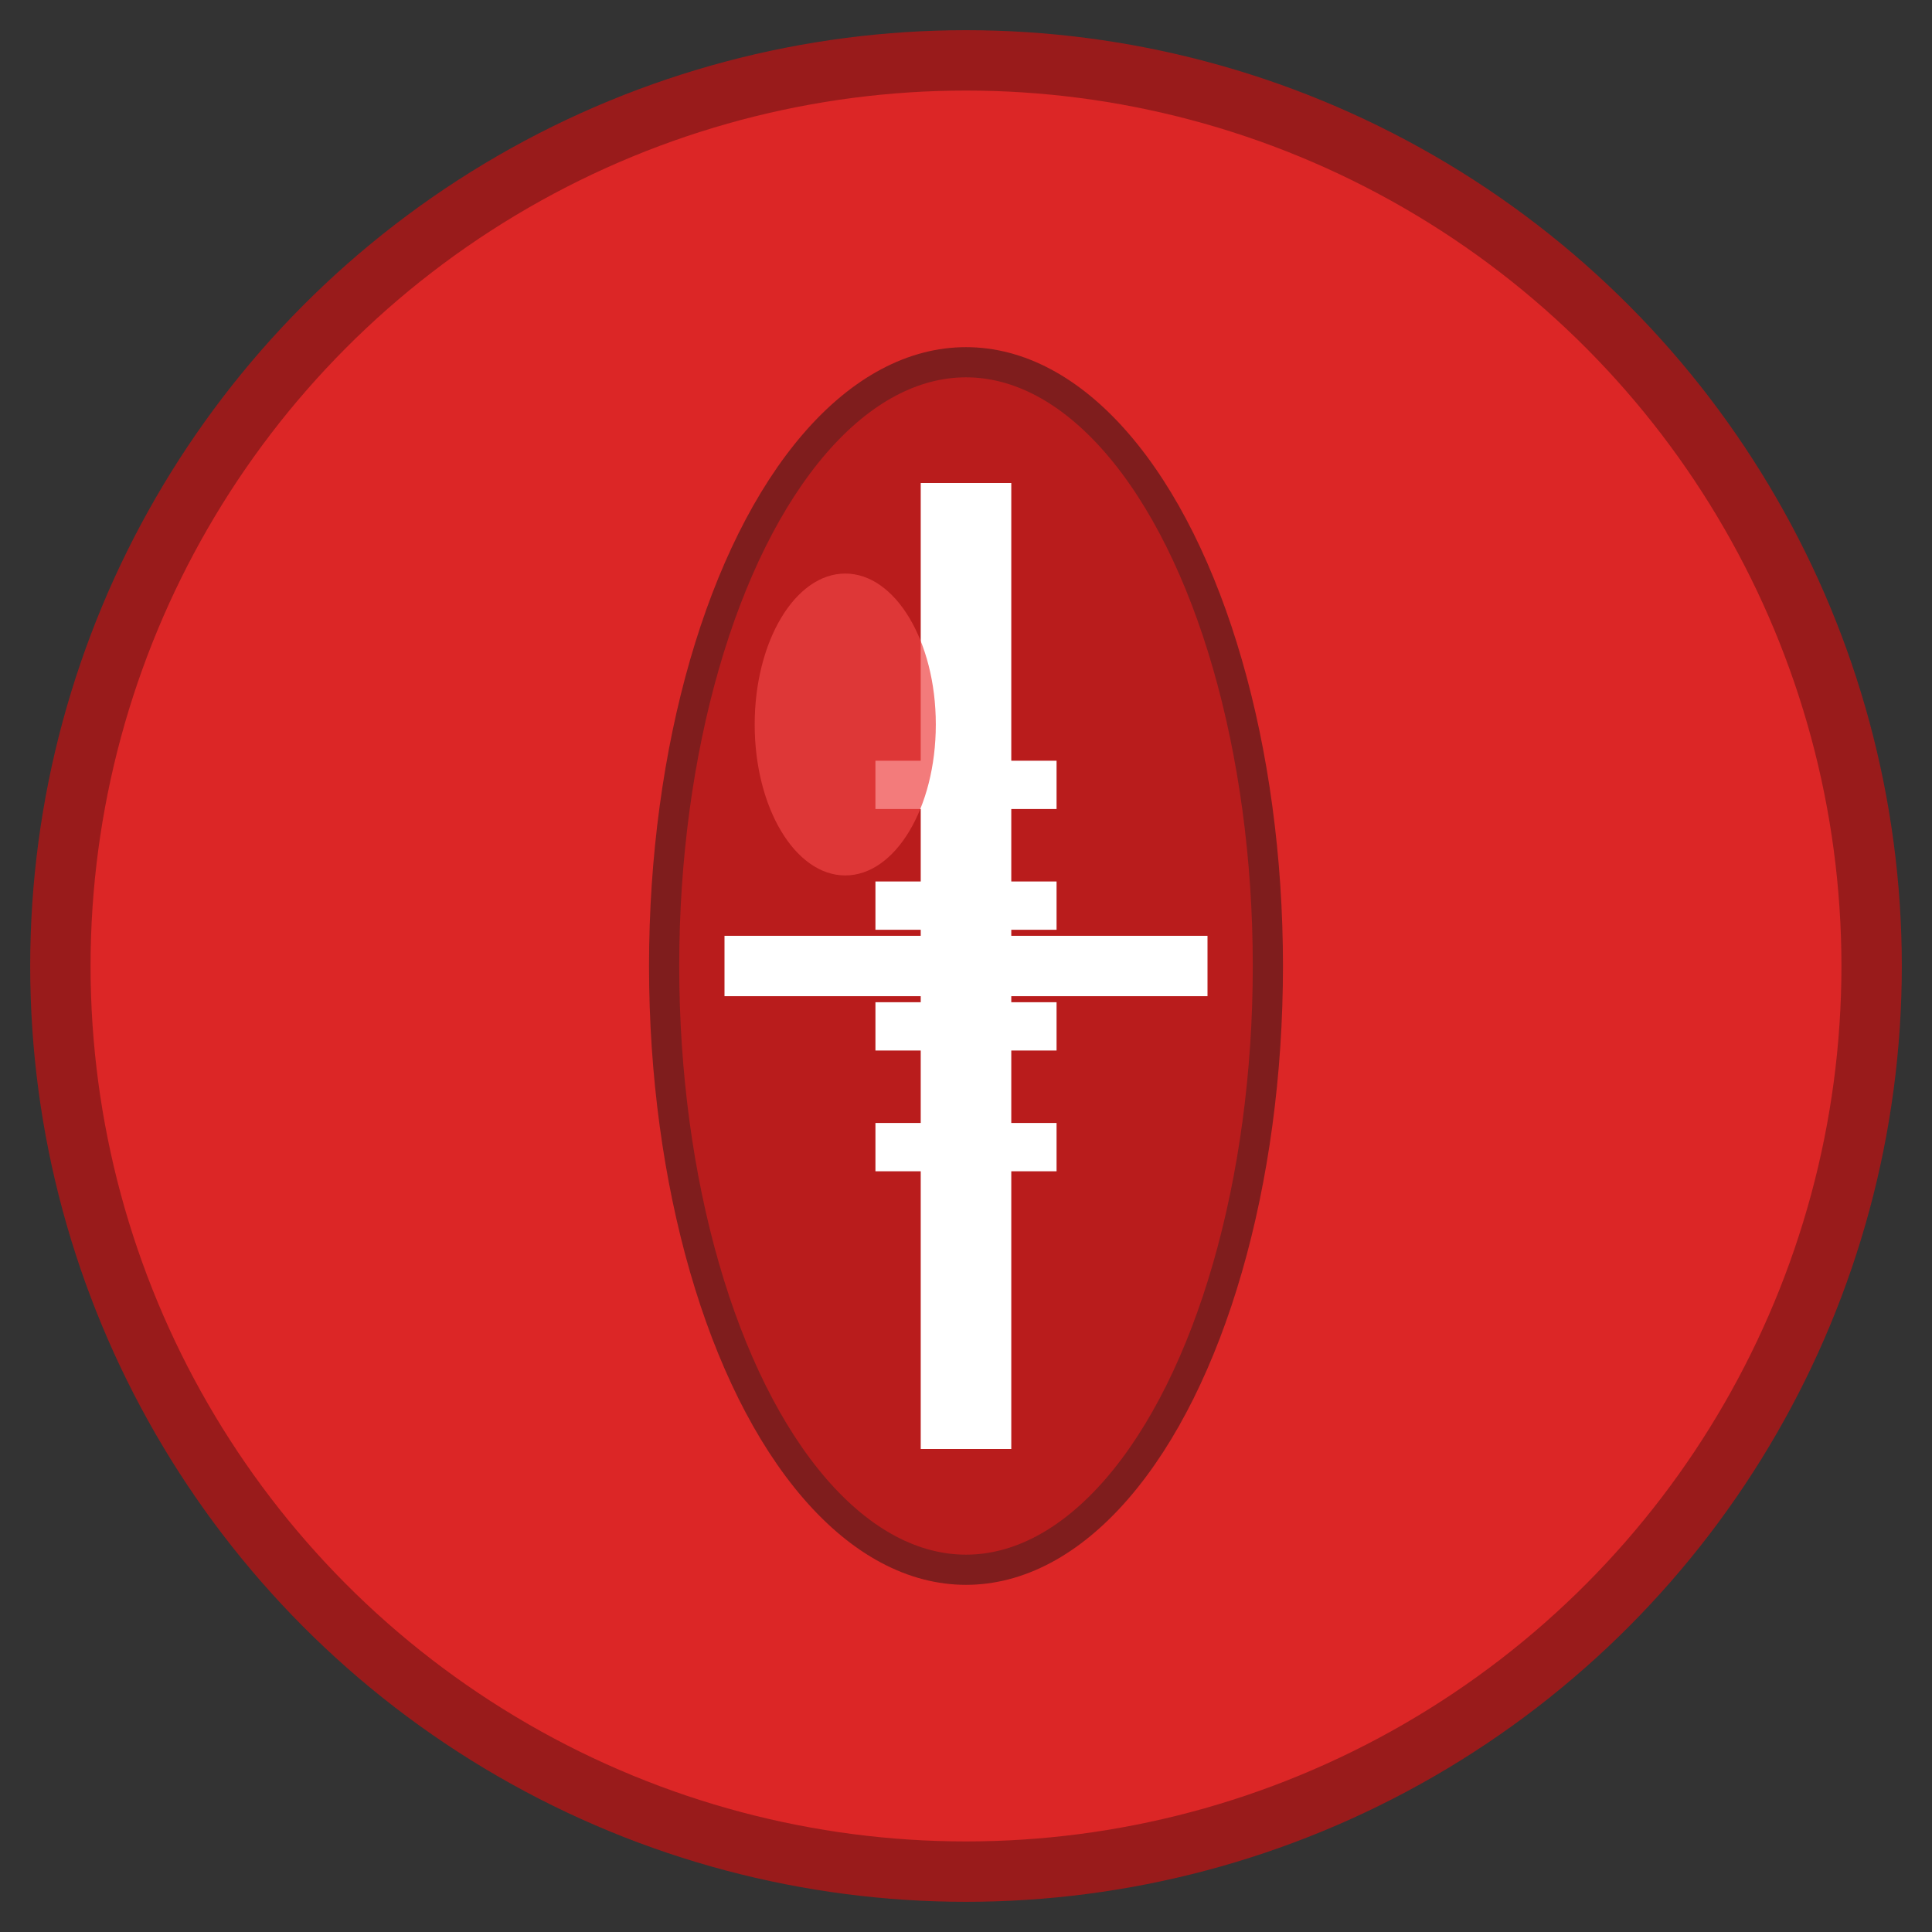 <svg width="32" height="32" viewBox="0 0 32 32" xmlns="http://www.w3.org/2000/svg">
  <rect x="0" y="0" width="32" height="32" fill="#333333" stroke="none"/>
  <!-- Background circle -->
  <circle cx="16" cy="16" r="15" fill="#dc2626" stroke="#991b1b" stroke-width="1"/>
  
  <!-- AFL Football Shape (oval) -->
  <ellipse cx="16" cy="16" rx="5" ry="10" fill="#b91c1c" stroke="#7f1d1d" stroke-width="0.5"/>
  
  <!-- Central seam line -->
  <line x1="16" y1="8" x2="16" y2="24" stroke="#ffffff" stroke-width="1.5"/>
  
  <!-- Cross seam at center -->
  <line x1="12" y1="16" x2="20" y2="16" stroke="#ffffff" stroke-width="1"/>
  
  <!-- Football laces/stitching -->
  <g stroke="#ffffff" stroke-width="0.8" fill="none">
    <line x1="14.5" y1="13" x2="17.5" y2="13"/>
    <line x1="14.5" y1="15" x2="17.5" y2="15"/>
    <line x1="14.5" y1="17" x2="17.5" y2="17"/>
    <line x1="14.5" y1="19" x2="17.5" y2="19"/>
  </g>
  
  <!-- Highlight for 3D effect -->
  <ellipse cx="14" cy="12" rx="1.5" ry="2.5" fill="#ef4444" opacity="0.7"/>
</svg>
